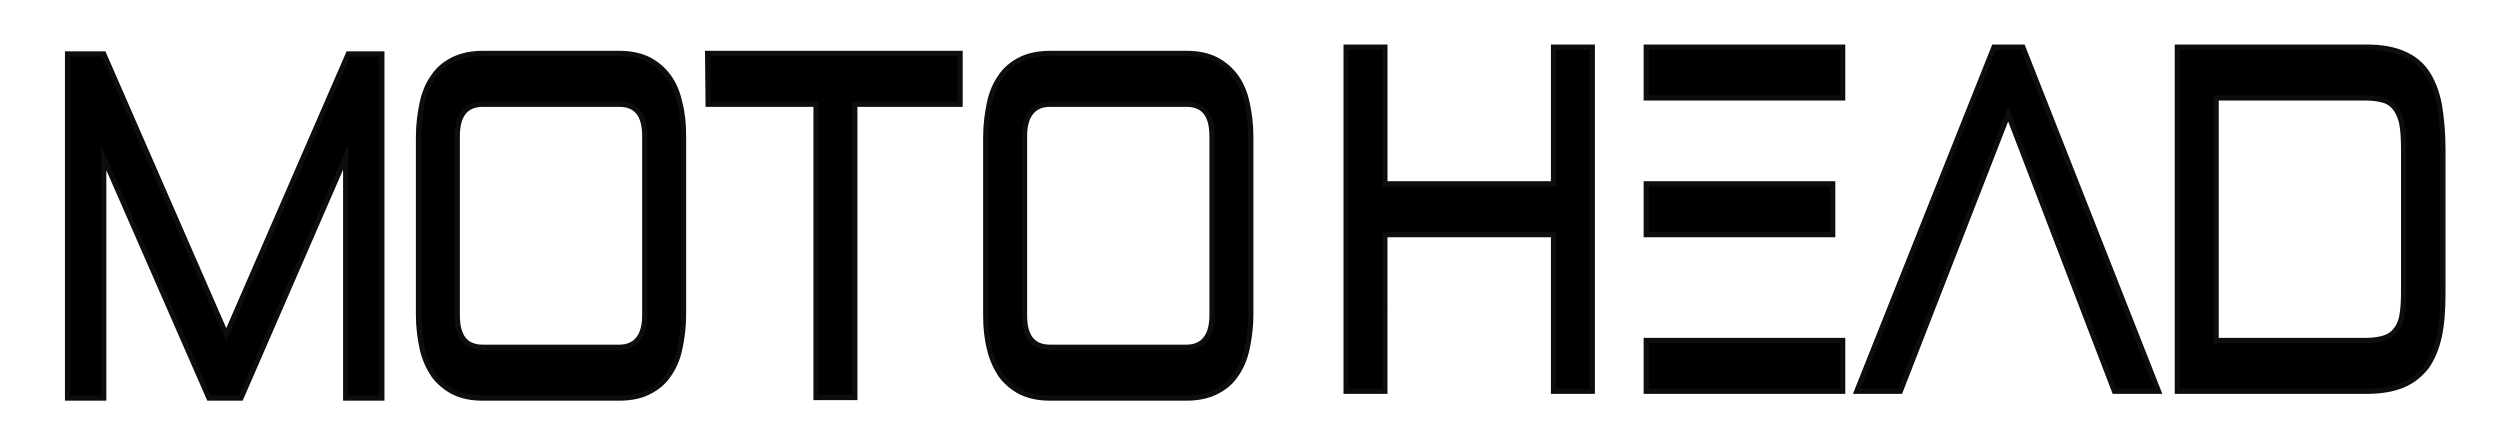<?xml version="1.0" encoding="utf-8"?>
<!-- Generator: Adobe Illustrator 22.1.0, SVG Export Plug-In . SVG Version: 6.00 Build 0)  -->
<svg version="1.1" id="Layer_1" xmlns="http://www.w3.org/2000/svg" xmlns:xlink="http://www.w3.org/1999/xlink" x="0px" y="0px"
	 viewBox="0 0 477.3 82.7" style="enable-background:new 0 0 477.3 82.7;" xml:space="preserve">
<style type="text/css">
	.st0{stroke:#0D0D0D;stroke-miterlimit:10;}
</style>
<path class="st0" d="M135.2,19.9h20.6v56h7.4v-56h20.1v-9.7h-48.2L135.2,19.9L135.2,19.9z M236,14.7c-1-1.4-2.3-2.5-3.8-3.3
	c-1.6-0.8-3.4-1.2-5.7-1.2h-26c-2.2,0-4.2,0.4-5.7,1.2c-1.6,0.8-2.9,1.9-3.8,3.3c-1,1.4-1.7,3.1-2.1,5c-0.4,1.9-0.7,4.1-0.7,6.4v34
	c0,2.4,0.2,4.5,0.7,6.4c0.4,1.9,1.2,3.6,2.1,5c1,1.4,2.3,2.5,3.8,3.3c1.6,0.8,3.5,1.2,5.7,1.2h26c2.2,0,4.1-0.4,5.7-1.2
	c1.6-0.8,2.9-1.9,3.8-3.3c1-1.4,1.7-3.1,2.1-5c0.4-1.9,0.7-4.1,0.7-6.4v-34c0-2.4-0.3-4.5-0.7-6.4C237.7,17.8,237,16.1,236,14.7z
	 M231.4,60.2c0,4-1.7,6.1-4.9,6.1h-26c-3.3,0-4.9-2-4.9-6.1V26c0-4,1.7-6.1,4.9-6.1h26c3.3,0,4.9,2,4.9,6.1V60.2z M127.7,14.7
	c-1-1.4-2.3-2.5-3.8-3.3c-1.6-0.8-3.5-1.2-5.7-1.2h-26c-2.2,0-4.1,0.4-5.7,1.2s-2.9,1.9-3.8,3.3c-1,1.4-1.7,3.1-2.1,5
	c-0.4,1.9-0.7,4.1-0.7,6.4v34c0,2.4,0.3,4.5,0.7,6.4c0.4,1.9,1.2,3.6,2.1,5c1,1.4,2.3,2.5,3.8,3.3c1.6,0.8,3.4,1.2,5.7,1.2h26
	c2.2,0,4.2-0.4,5.7-1.2c1.6-0.8,2.9-1.9,3.8-3.3c1-1.4,1.7-3.1,2.1-5c0.4-1.9,0.7-4.1,0.7-6.4v-34c0-2.4-0.2-4.5-0.7-6.4
	C129.4,17.8,128.7,16.1,127.7,14.7z M123.1,60.2c0,4-1.7,6.1-4.9,6.1h-26c-3.3,0-4.9-2-4.9-6.1V26c0-4,1.6-6.1,4.9-6.1h26
	c3.3,0,4.9,2,4.9,6.1V60.2z M43.2,63.9L19.8,10.3h-6.9V76h6.9V30.1L39.9,76H46l20-46v46h6.9V10.3h-6.4L43.2,63.9z M349.9,35.1h-35.6
	v9.7h35.6V35.1z M465.7,19.9c-0.5-2.4-1.3-4.5-2.4-6.1s-2.6-2.8-4.5-3.6s-4.2-1.2-7-1.2h-36.1v65.7h36.1c2.8,0,5.1-0.4,7-1.2
	c1.9-0.8,3.3-2,4.5-3.5c1.1-1.6,1.9-3.5,2.4-5.8c0.5-2.3,0.7-5.1,0.7-8.2V28.4C466.4,25.2,466.1,22.4,465.7,19.9z M458.9,55.8
	c0,1.7-0.1,3.2-0.3,4.4c-0.2,1.2-0.6,2.1-1.2,2.8c-0.5,0.7-1.2,1.2-2.1,1.5s-2.1,0.5-3.5,0.5h-28.7V18.7h28.7c1.4,0,2.5,0.2,3.5,0.5
	c0.9,0.3,1.6,0.9,2.1,1.6s1,1.8,1.2,3s0.3,2.8,0.3,4.7V55.8z M380.7,9l-26.2,65.7h8.3l20.6-52.9l20.3,52.9h8.4L386.2,9H380.7z
	 M314.3,18.7h37.5V9h-37.5V18.7z M314.3,74.7h37.5V65h-37.5V74.7z M296.6,35.1h-32.2V9H257v65.7h7.4V44.8h32.2v29.9h7.4V9h-7.4V35.1
	z"/>
</svg>
